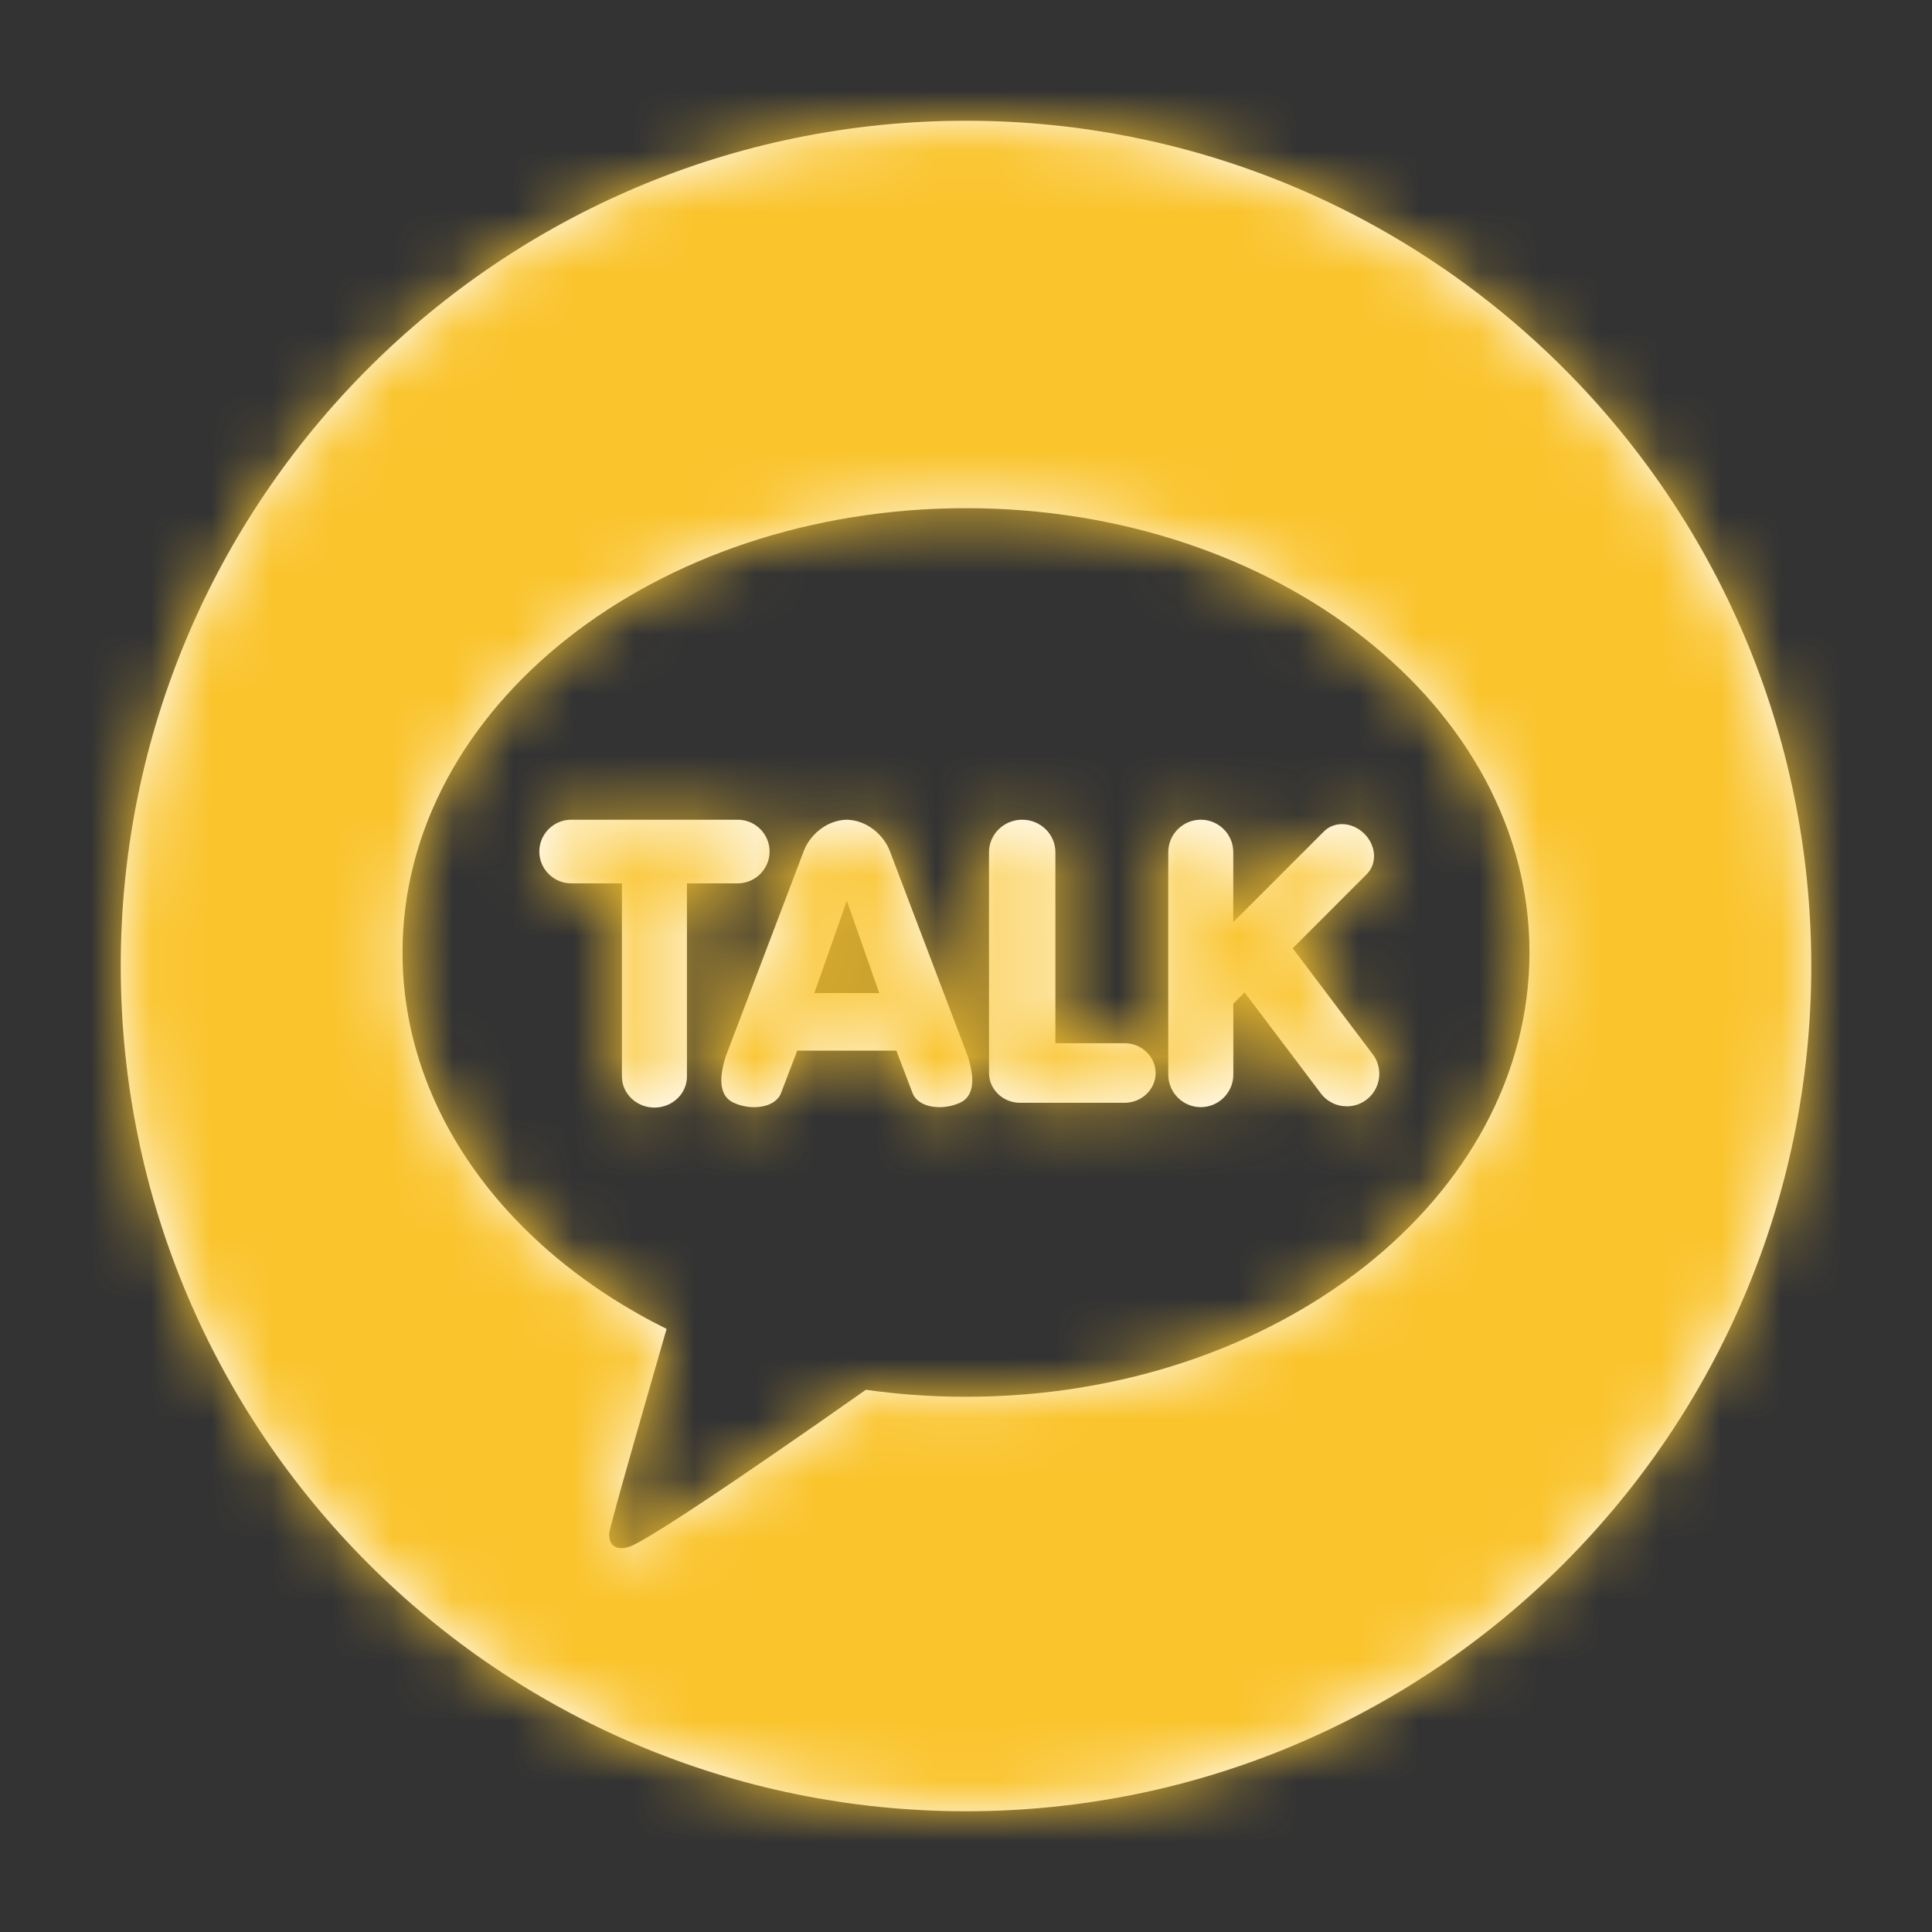 <svg xmlns="http://www.w3.org/2000/svg" xmlns:xlink="http://www.w3.org/1999/xlink" width="32" height="32"
     viewBox="0 0 32 32">
    <rect x="0" y="0" width="32" height="32" fill="#333333" stroke="none"/>
    <defs>
        <path id="9cqisubcka"
              d="M16 2c7.732 0 14 6.268 14 14s-6.268 14-14 14S2 23.732 2 16 8.268 2 16 2zm0 6.417c-5.155 0-9.333 3.294-9.333 7.359 0 2.627 1.747 4.933 4.374 6.235-.142.493-.918 3.172-.95 3.382 0 0-.018.158.085.219.102.06.223.013.223.013.293-.041 3.405-2.227 3.943-2.606.538.076 1.092.116 1.658.116 5.155 0 9.333-3.295 9.333-7.36 0-4.064-4.178-7.358-9.333-7.358zm-3.782 5.16c.292 0 .529.236.529.527 0 .29-.237.527-.529.527h-.84v3.2c0 .283-.241.514-.538.514-.297 0-.539-.231-.539-.515v-3.199h-.84c-.291 0-.528-.236-.528-.527 0-.29.237-.527.528-.527h2.757zm1.807 0c.352.008.627.274.718.532l1.288 3.389c.164.509.021.697-.127.765-.108.05-.225.075-.343.075-.224 0-.396-.092-.448-.238l-.266-.698h-1.642l-.267.698c-.052.146-.223.238-.448.238-.118 0-.235-.026-.342-.075-.149-.068-.291-.257-.128-.764l1.288-3.39c.09-.258.366-.524.717-.532zm5.864 0c.297 0 .538.241.538.538v1.158l1.503-1.503c.077-.077.183-.12.298-.12.135 0 .27.059.37.16.095.094.151.215.16.341.007.127-.035.243-.12.328l-1.227 1.227 1.326 1.756c.043.056.074.12.091.189.018.068.022.14.012.21-.01.07-.033.137-.069.198-.036.061-.083.114-.14.157-.093.07-.207.109-.324.108-.083 0-.165-.018-.24-.056-.075-.037-.14-.09-.19-.158l-1.263-1.673-.186.187v1.175c0 .143-.057.28-.158.38-.101.102-.238.158-.381.159-.297 0-.539-.242-.539-.539v-3.684c0-.297.242-.538.539-.538zm-2.958 0c.303 0 .55.241.55.538v3.164h1.144c.284 0 .516.221.516.493 0 .273-.232.494-.516.494h-1.728c-.284 0-.516-.221-.516-.494v-3.657c0-.297.247-.538.55-.538zm-2.905 1.343l-.538 1.528h1.075l-.537-1.528z"/>
    </defs>
    <g fill="none" fill-rule="evenodd">
        <g transform="translate(-366 -1083) translate(340 989) translate(26 94)">
            <mask id="e6em3hyuyb" fill="#fff">
                <use xlink:href="#9cqisubcka"/>
            </mask>
            <use fill="#FFF" xlink:href="#9cqisubcka"/>
            <g mask="url(#e6em3hyuyb)">
                <path fill="#F4F5F7" d="M0 0H32V32H0z"/>
                <path fill="#FAC42D" d="M0 0H32V32H0z"/>
            </g>
        </g>
    </g>
</svg>
